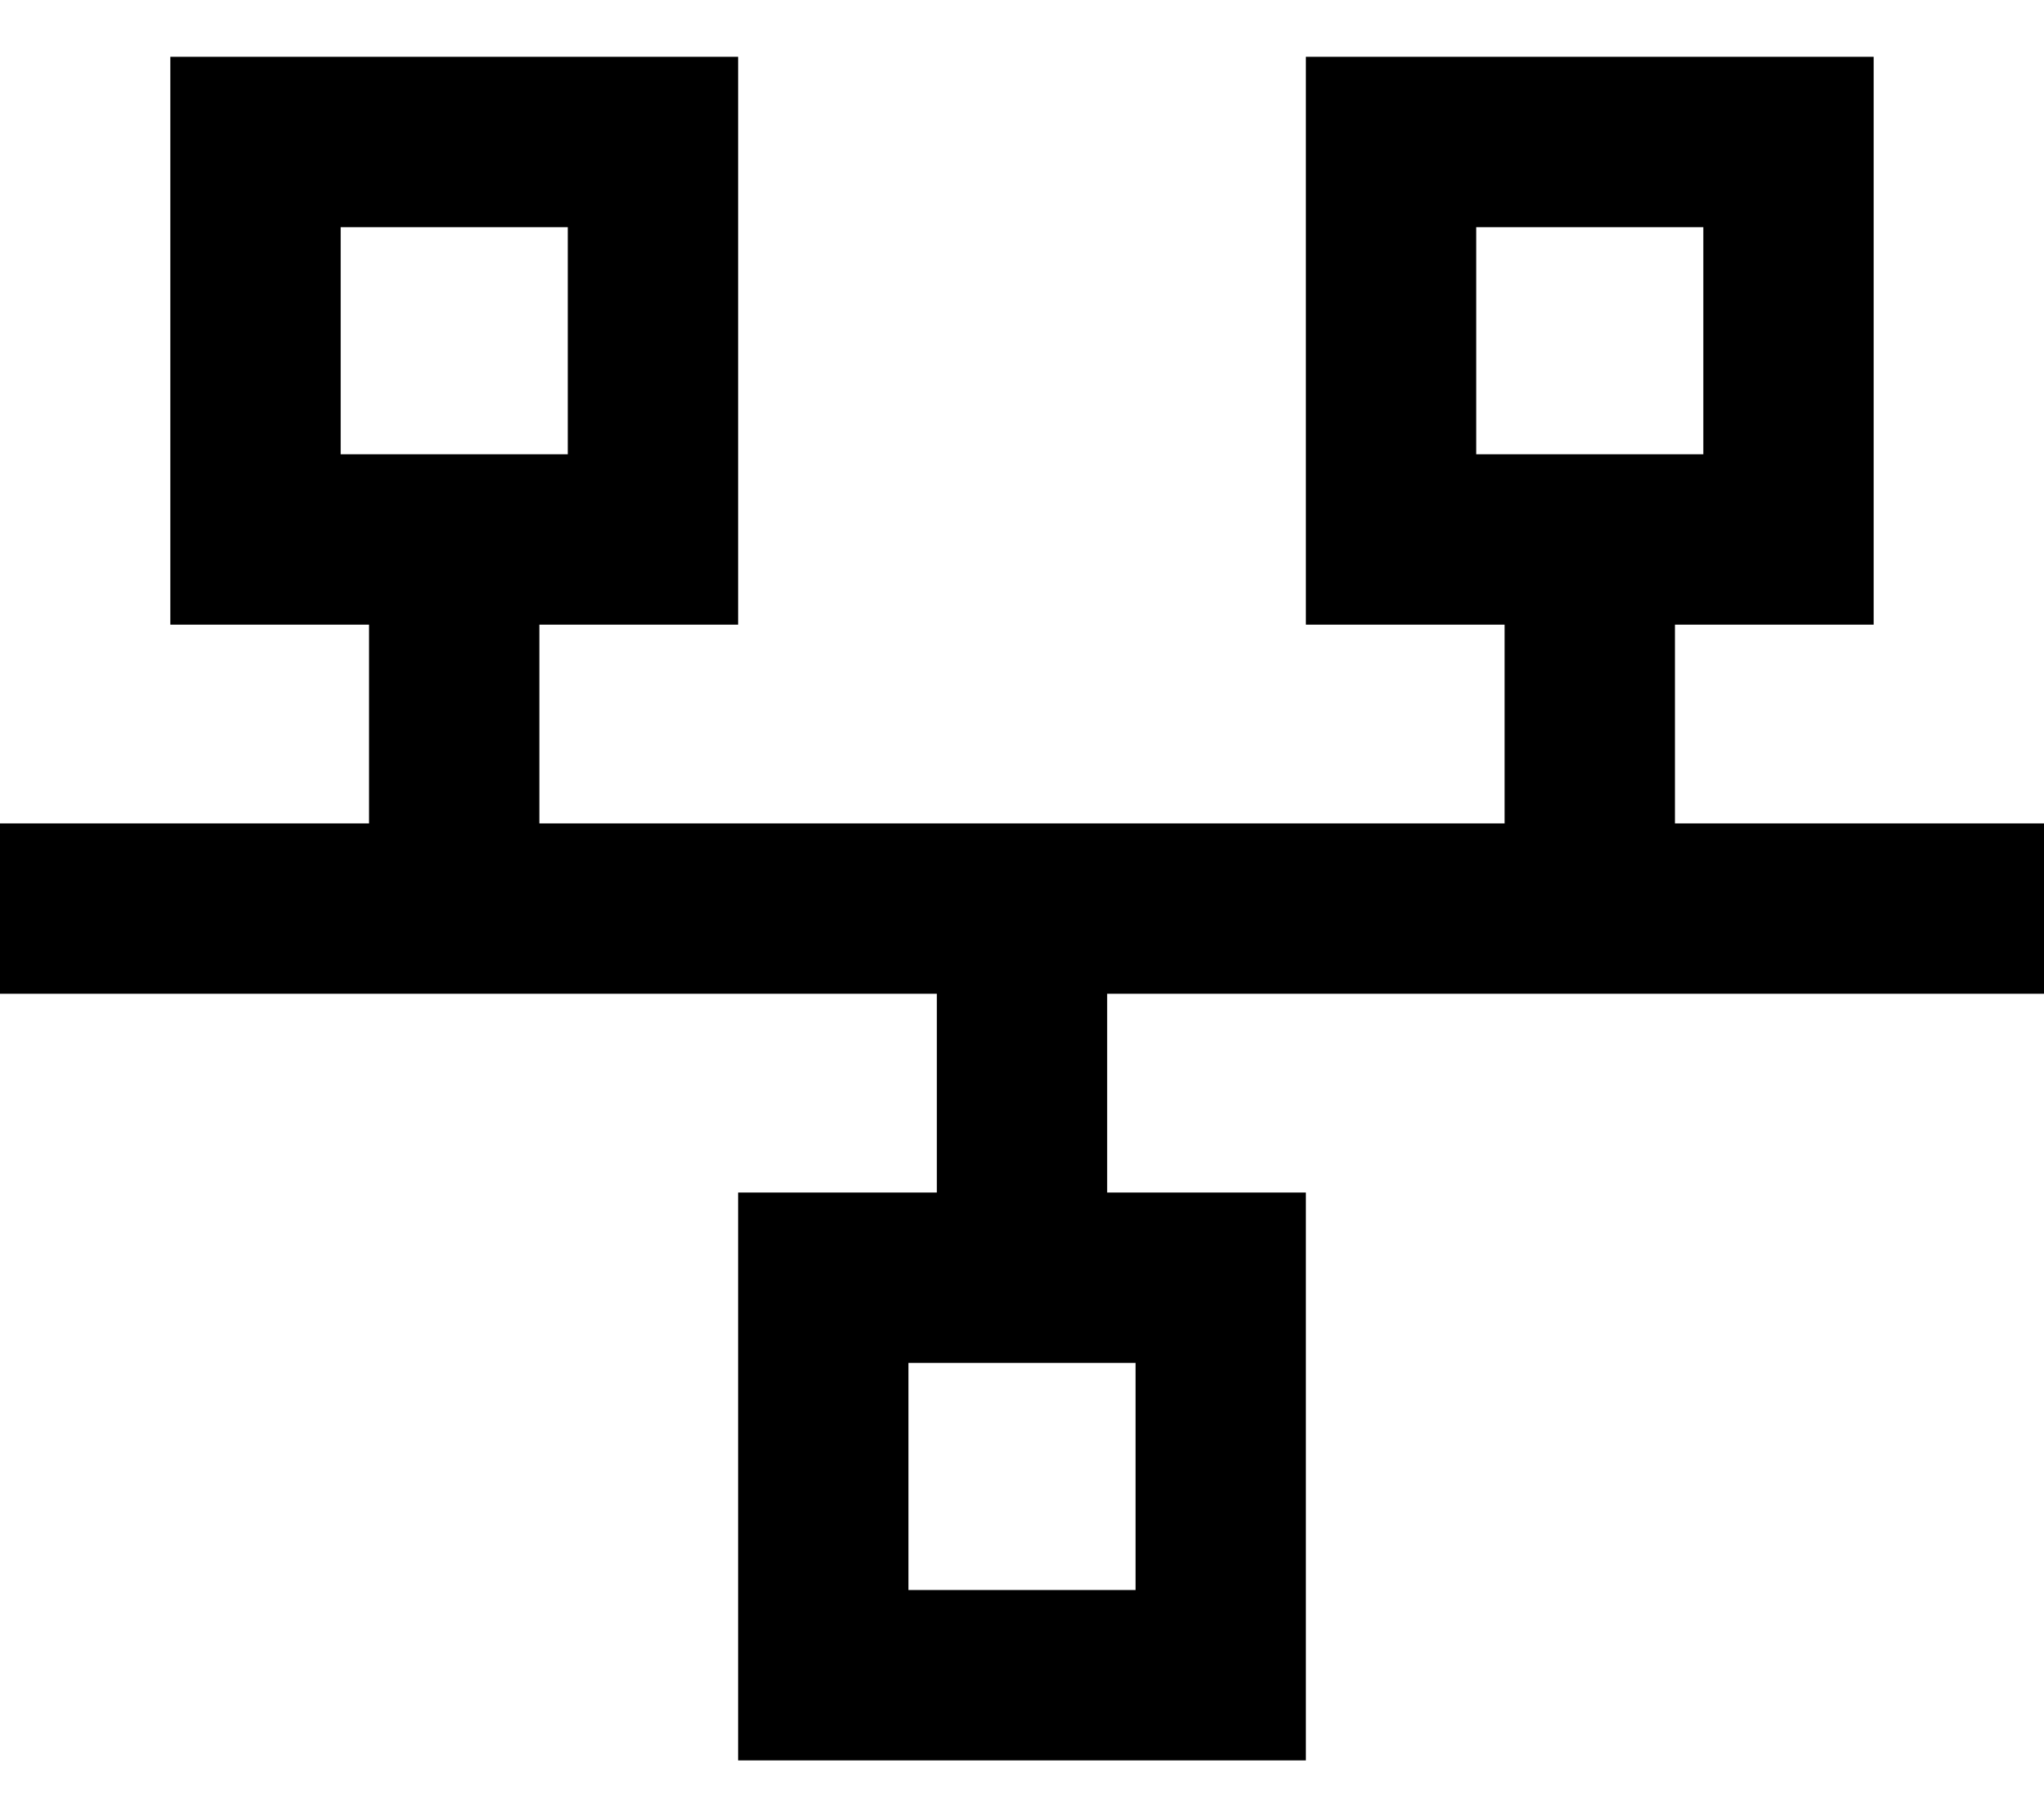 <svg xmlns="http://www.w3.org/2000/svg" viewBox="0 0 576 512"><!--! Font Awesome Pro 7.0.1 by @fontawesome - https://fontawesome.com License - https://fontawesome.com/license (Commercial License) Copyright 2025 Fonticons, Inc. --><path fill="currentColor" d="M160 64l0 64-64 0 0-64 64 0zm-8 112l56 0 0-160-160 0 0 160 56 0 0 56-104 0 0 48 264 0 0 56-56 0 0 160 160 0 0-160-56 0 0-56 264 0 0-48-104 0 0-56 56 0 0-160-160 0 0 160 56 0 0 56-272 0 0-56zM312 384l8 0 0 64-64 0 0-64 56 0zM480 128l-64 0 0-64 64 0 0 64z"/></svg>
